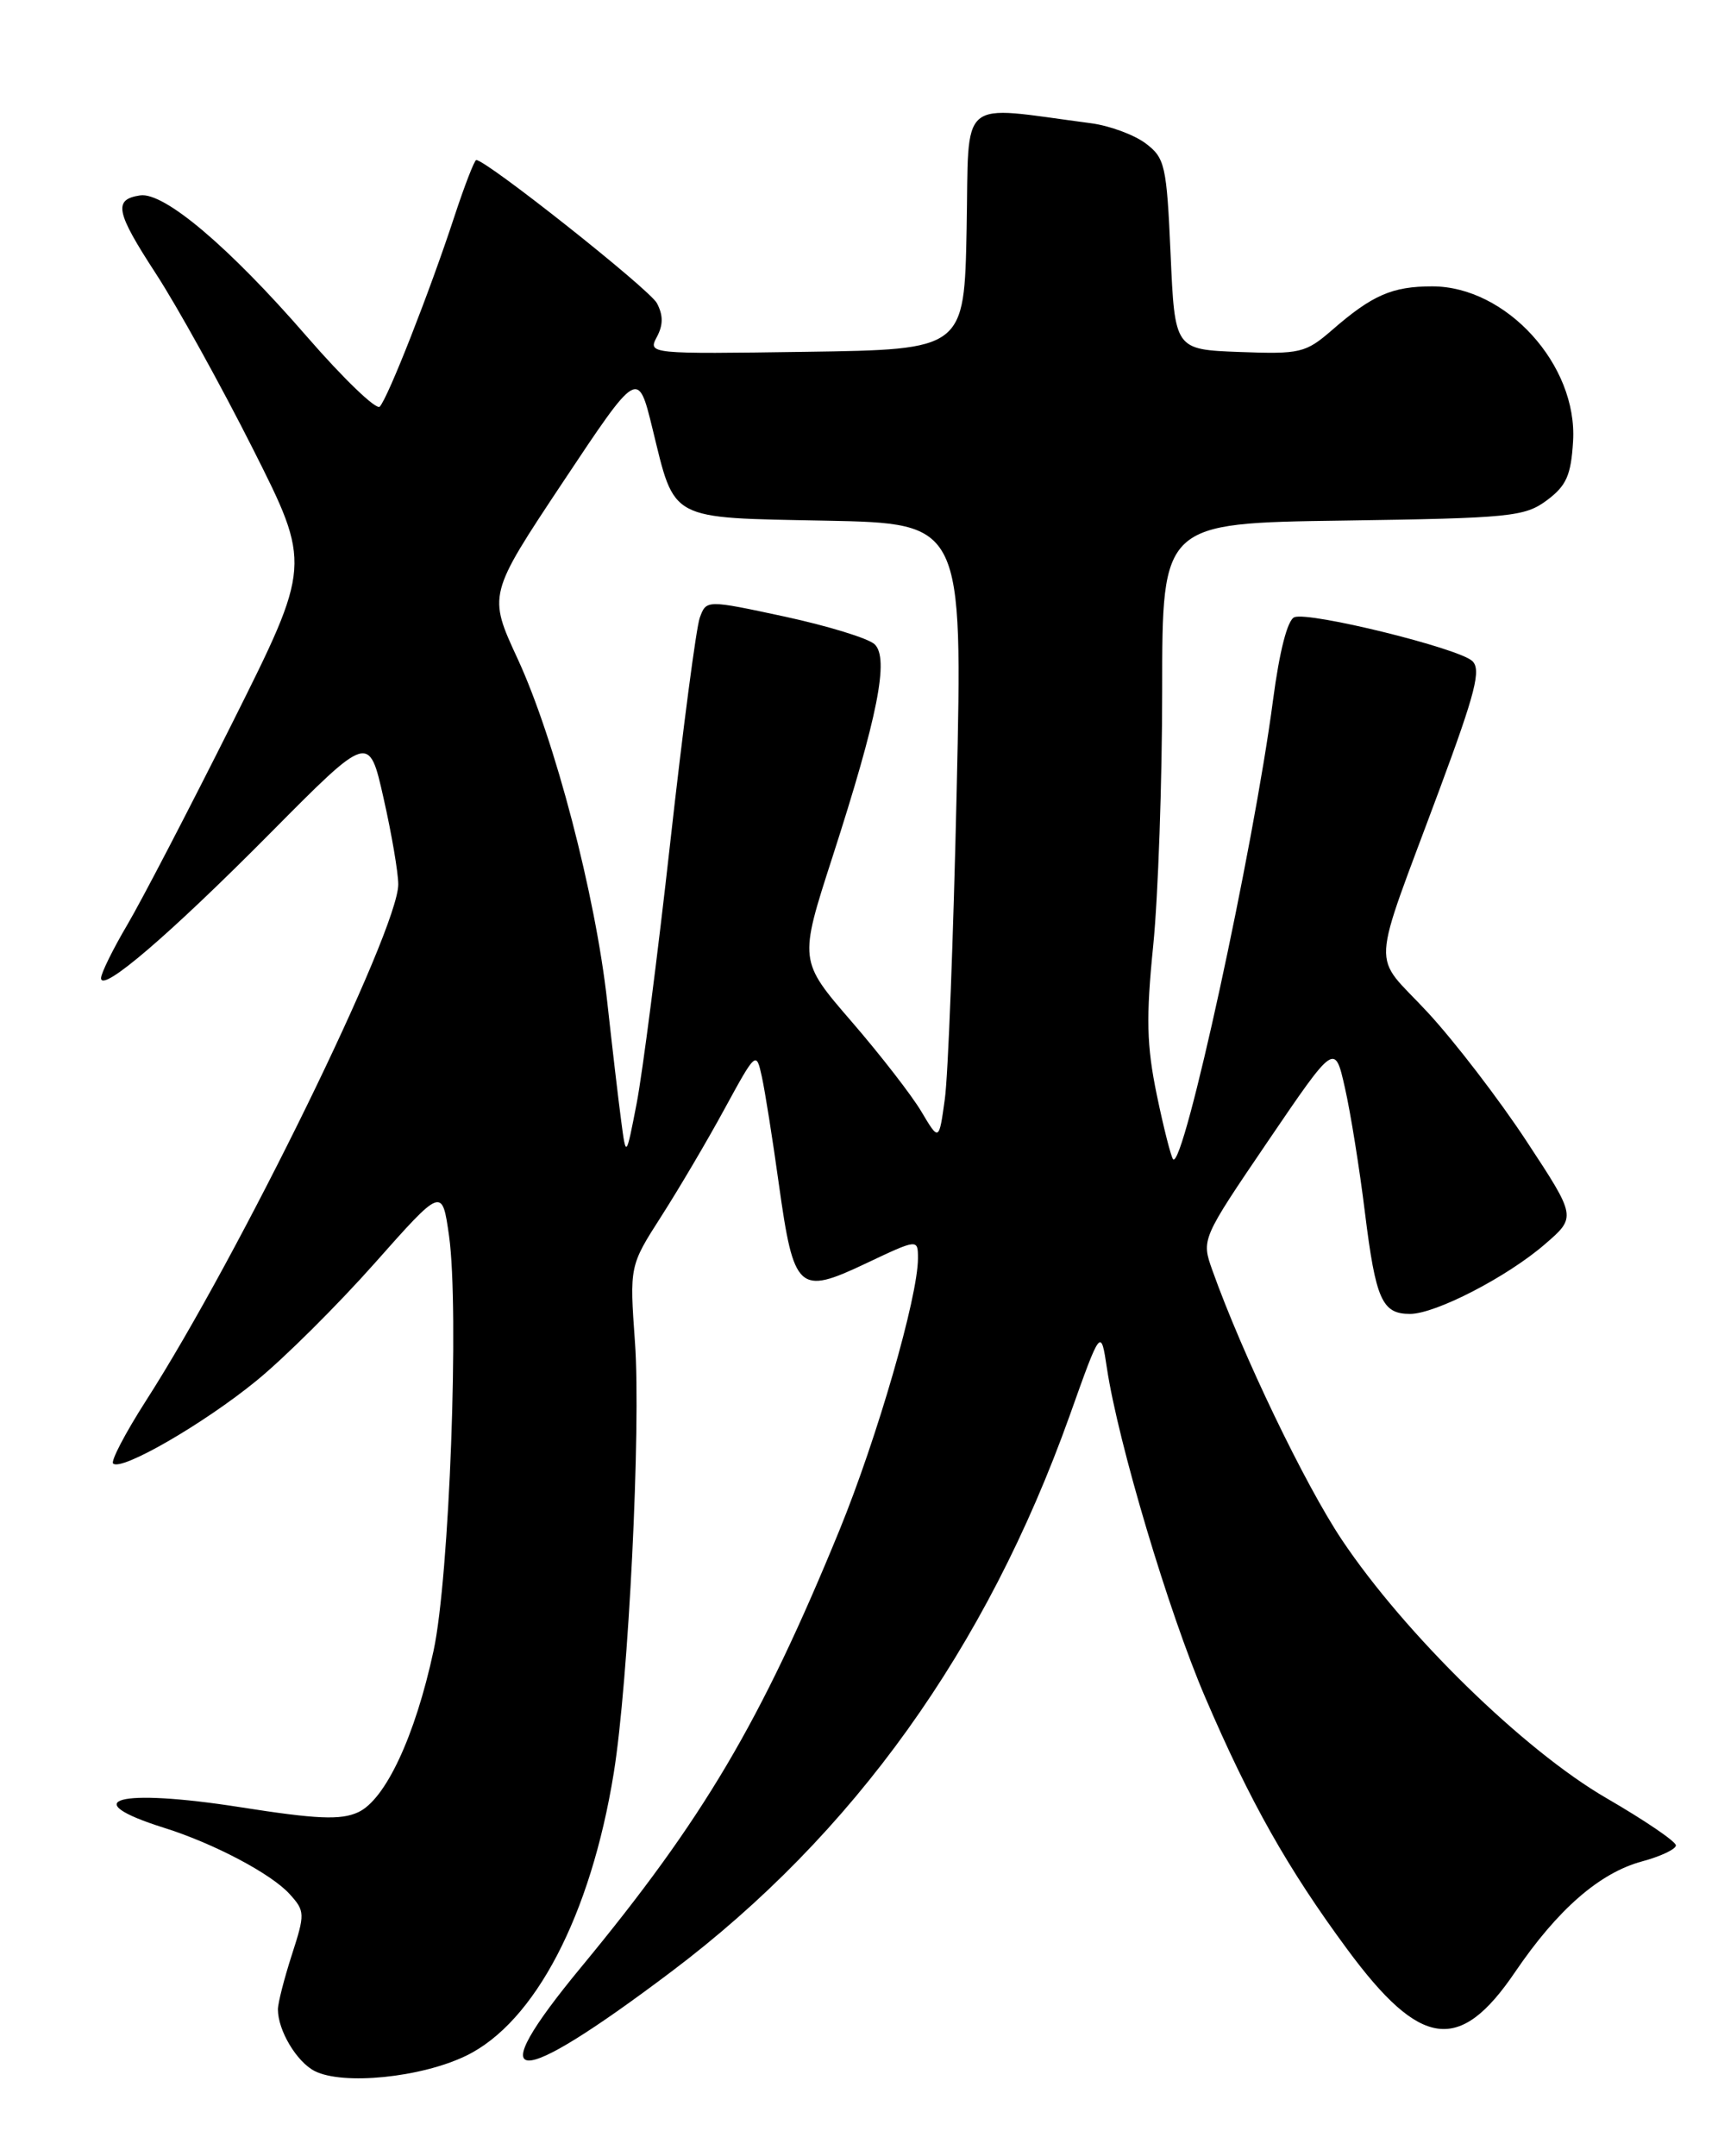 <?xml version="1.0" encoding="UTF-8" standalone="no"?>
<!DOCTYPE svg PUBLIC "-//W3C//DTD SVG 1.1//EN" "http://www.w3.org/Graphics/SVG/1.1/DTD/svg11.dtd" >
<svg xmlns="http://www.w3.org/2000/svg" xmlns:xlink="http://www.w3.org/1999/xlink" version="1.1" viewBox="0 0 204 256">
 <g >
 <path fill="currentColor"
d=" M 55.34 244.08 C 63.51 240.12 70.15 227.41 72.88 210.50 C 74.64 199.60 76.12 169.48 75.40 159.40 C 74.75 150.30 74.75 150.30 78.53 144.40 C 80.61 141.15 84.00 135.41 86.05 131.63 C 89.76 124.83 89.80 124.80 90.46 127.82 C 90.83 129.50 91.74 135.23 92.48 140.57 C 94.26 153.28 94.82 153.79 102.77 150.03 C 109.00 147.08 109.00 147.08 109.00 149.41 C 109.00 153.98 104.15 170.75 99.67 181.70 C 90.36 204.42 83.52 215.99 69.02 233.54 C 56.94 248.15 60.80 248.35 79.72 234.09 C 101.35 217.79 117.12 195.77 127.01 168.09 C 130.72 157.67 130.72 157.67 131.44 162.45 C 132.77 171.29 138.77 191.42 143.10 201.50 C 148.42 213.92 152.92 221.88 160.00 231.47 C 168.68 243.22 173.31 243.85 179.89 234.16 C 184.95 226.71 189.94 222.36 194.99 221.00 C 197.19 220.41 199.00 219.55 199.00 219.10 C 199.00 218.64 195.29 216.12 190.75 213.49 C 180.95 207.81 166.83 194.02 159.33 182.81 C 154.93 176.22 147.53 160.83 143.96 150.82 C 142.65 147.14 142.65 147.14 150.57 135.48 C 158.50 123.82 158.50 123.82 159.70 129.16 C 160.37 132.10 161.44 138.78 162.08 144.00 C 163.36 154.32 164.11 156.00 167.43 156.00 C 170.45 156.00 178.96 151.61 183.44 147.73 C 187.19 144.50 187.19 144.50 181.27 135.50 C 178.02 130.55 172.74 123.67 169.53 120.20 C 162.80 112.93 162.62 116.14 170.98 93.60 C 175.21 82.20 175.90 79.49 174.82 78.48 C 173.18 76.95 155.49 72.60 153.70 73.28 C 152.88 73.60 151.93 77.30 151.16 83.14 C 148.85 100.72 140.55 138.88 139.30 137.64 C 139.06 137.39 138.18 133.95 137.36 129.99 C 136.15 124.12 136.07 120.83 136.94 112.22 C 137.52 106.41 138.00 92.76 138.00 81.88 C 138.00 62.11 138.00 62.11 159.43 61.81 C 179.38 61.52 181.05 61.35 183.68 59.40 C 186.00 57.67 186.55 56.43 186.79 52.39 C 187.34 43.33 178.85 34.00 170.07 34.00 C 165.32 34.00 162.95 35.03 158.17 39.19 C 155.03 41.91 154.39 42.06 147.17 41.79 C 139.50 41.50 139.50 41.50 139.00 30.19 C 138.53 19.62 138.34 18.76 136.03 17.02 C 134.67 16.00 131.75 14.92 129.53 14.63 C 113.54 12.54 115.09 11.22 114.78 27.16 C 114.50 41.50 114.50 41.50 95.70 41.77 C 77.11 42.04 76.92 42.02 77.99 40.02 C 78.76 38.58 78.76 37.43 78.00 35.99 C 77.10 34.33 57.76 19.00 56.55 19.00 C 56.34 19.00 55.16 22.04 53.94 25.75 C 51.03 34.62 46.05 47.30 45.09 48.28 C 44.68 48.71 40.78 44.96 36.42 39.94 C 27.19 29.30 19.48 22.78 16.64 23.20 C 13.43 23.68 13.73 25.15 18.53 32.52 C 21.03 36.36 26.20 45.70 30.03 53.29 C 36.97 67.07 36.97 67.07 27.60 85.80 C 22.44 96.10 16.82 106.91 15.11 109.81 C 13.40 112.71 12.00 115.56 12.00 116.13 C 12.00 117.95 20.15 110.97 32.16 98.85 C 43.82 87.09 43.82 87.09 45.55 94.79 C 46.51 99.03 47.29 103.62 47.29 105.00 C 47.29 110.43 28.40 149.08 17.30 166.36 C 14.88 170.14 13.14 173.47 13.43 173.76 C 14.38 174.71 24.17 169.06 30.43 163.95 C 33.77 161.23 40.10 154.93 44.50 149.97 C 52.50 140.95 52.50 140.95 53.32 146.73 C 54.55 155.48 53.37 187.28 51.48 196.00 C 49.29 206.16 45.76 213.69 42.52 215.17 C 40.45 216.12 37.59 215.99 28.49 214.56 C 13.99 212.29 8.89 213.68 19.50 217.02 C 25.37 218.86 32.23 222.48 34.40 224.89 C 36.22 226.90 36.23 227.22 34.65 232.11 C 33.74 234.93 33.00 237.83 33.00 238.57 C 33.00 241.07 35.22 244.79 37.36 245.89 C 40.72 247.60 49.99 246.67 55.34 244.08 Z  M 73.75 133.00 C 73.42 130.53 72.68 124.18 72.10 118.90 C 70.71 106.27 65.87 87.76 61.48 78.25 C 57.95 70.62 57.95 70.62 66.85 57.23 C 75.75 43.85 75.75 43.85 77.47 50.86 C 80.18 61.93 79.27 61.45 98.07 61.82 C 114.31 62.14 114.31 62.14 113.60 93.82 C 113.21 111.24 112.58 127.75 112.19 130.50 C 111.50 135.50 111.50 135.50 109.42 132.00 C 108.28 130.07 104.54 125.25 101.11 121.28 C 94.87 114.06 94.87 114.06 98.84 101.78 C 104.23 85.09 105.61 78.15 103.85 76.49 C 103.11 75.79 98.31 74.32 93.19 73.21 C 83.87 71.21 83.87 71.21 83.09 73.35 C 82.67 74.53 81.09 86.53 79.59 100.00 C 78.09 113.47 76.29 127.42 75.60 131.00 C 74.34 137.50 74.34 137.50 73.75 133.00 Z "/>
</g>
</svg>